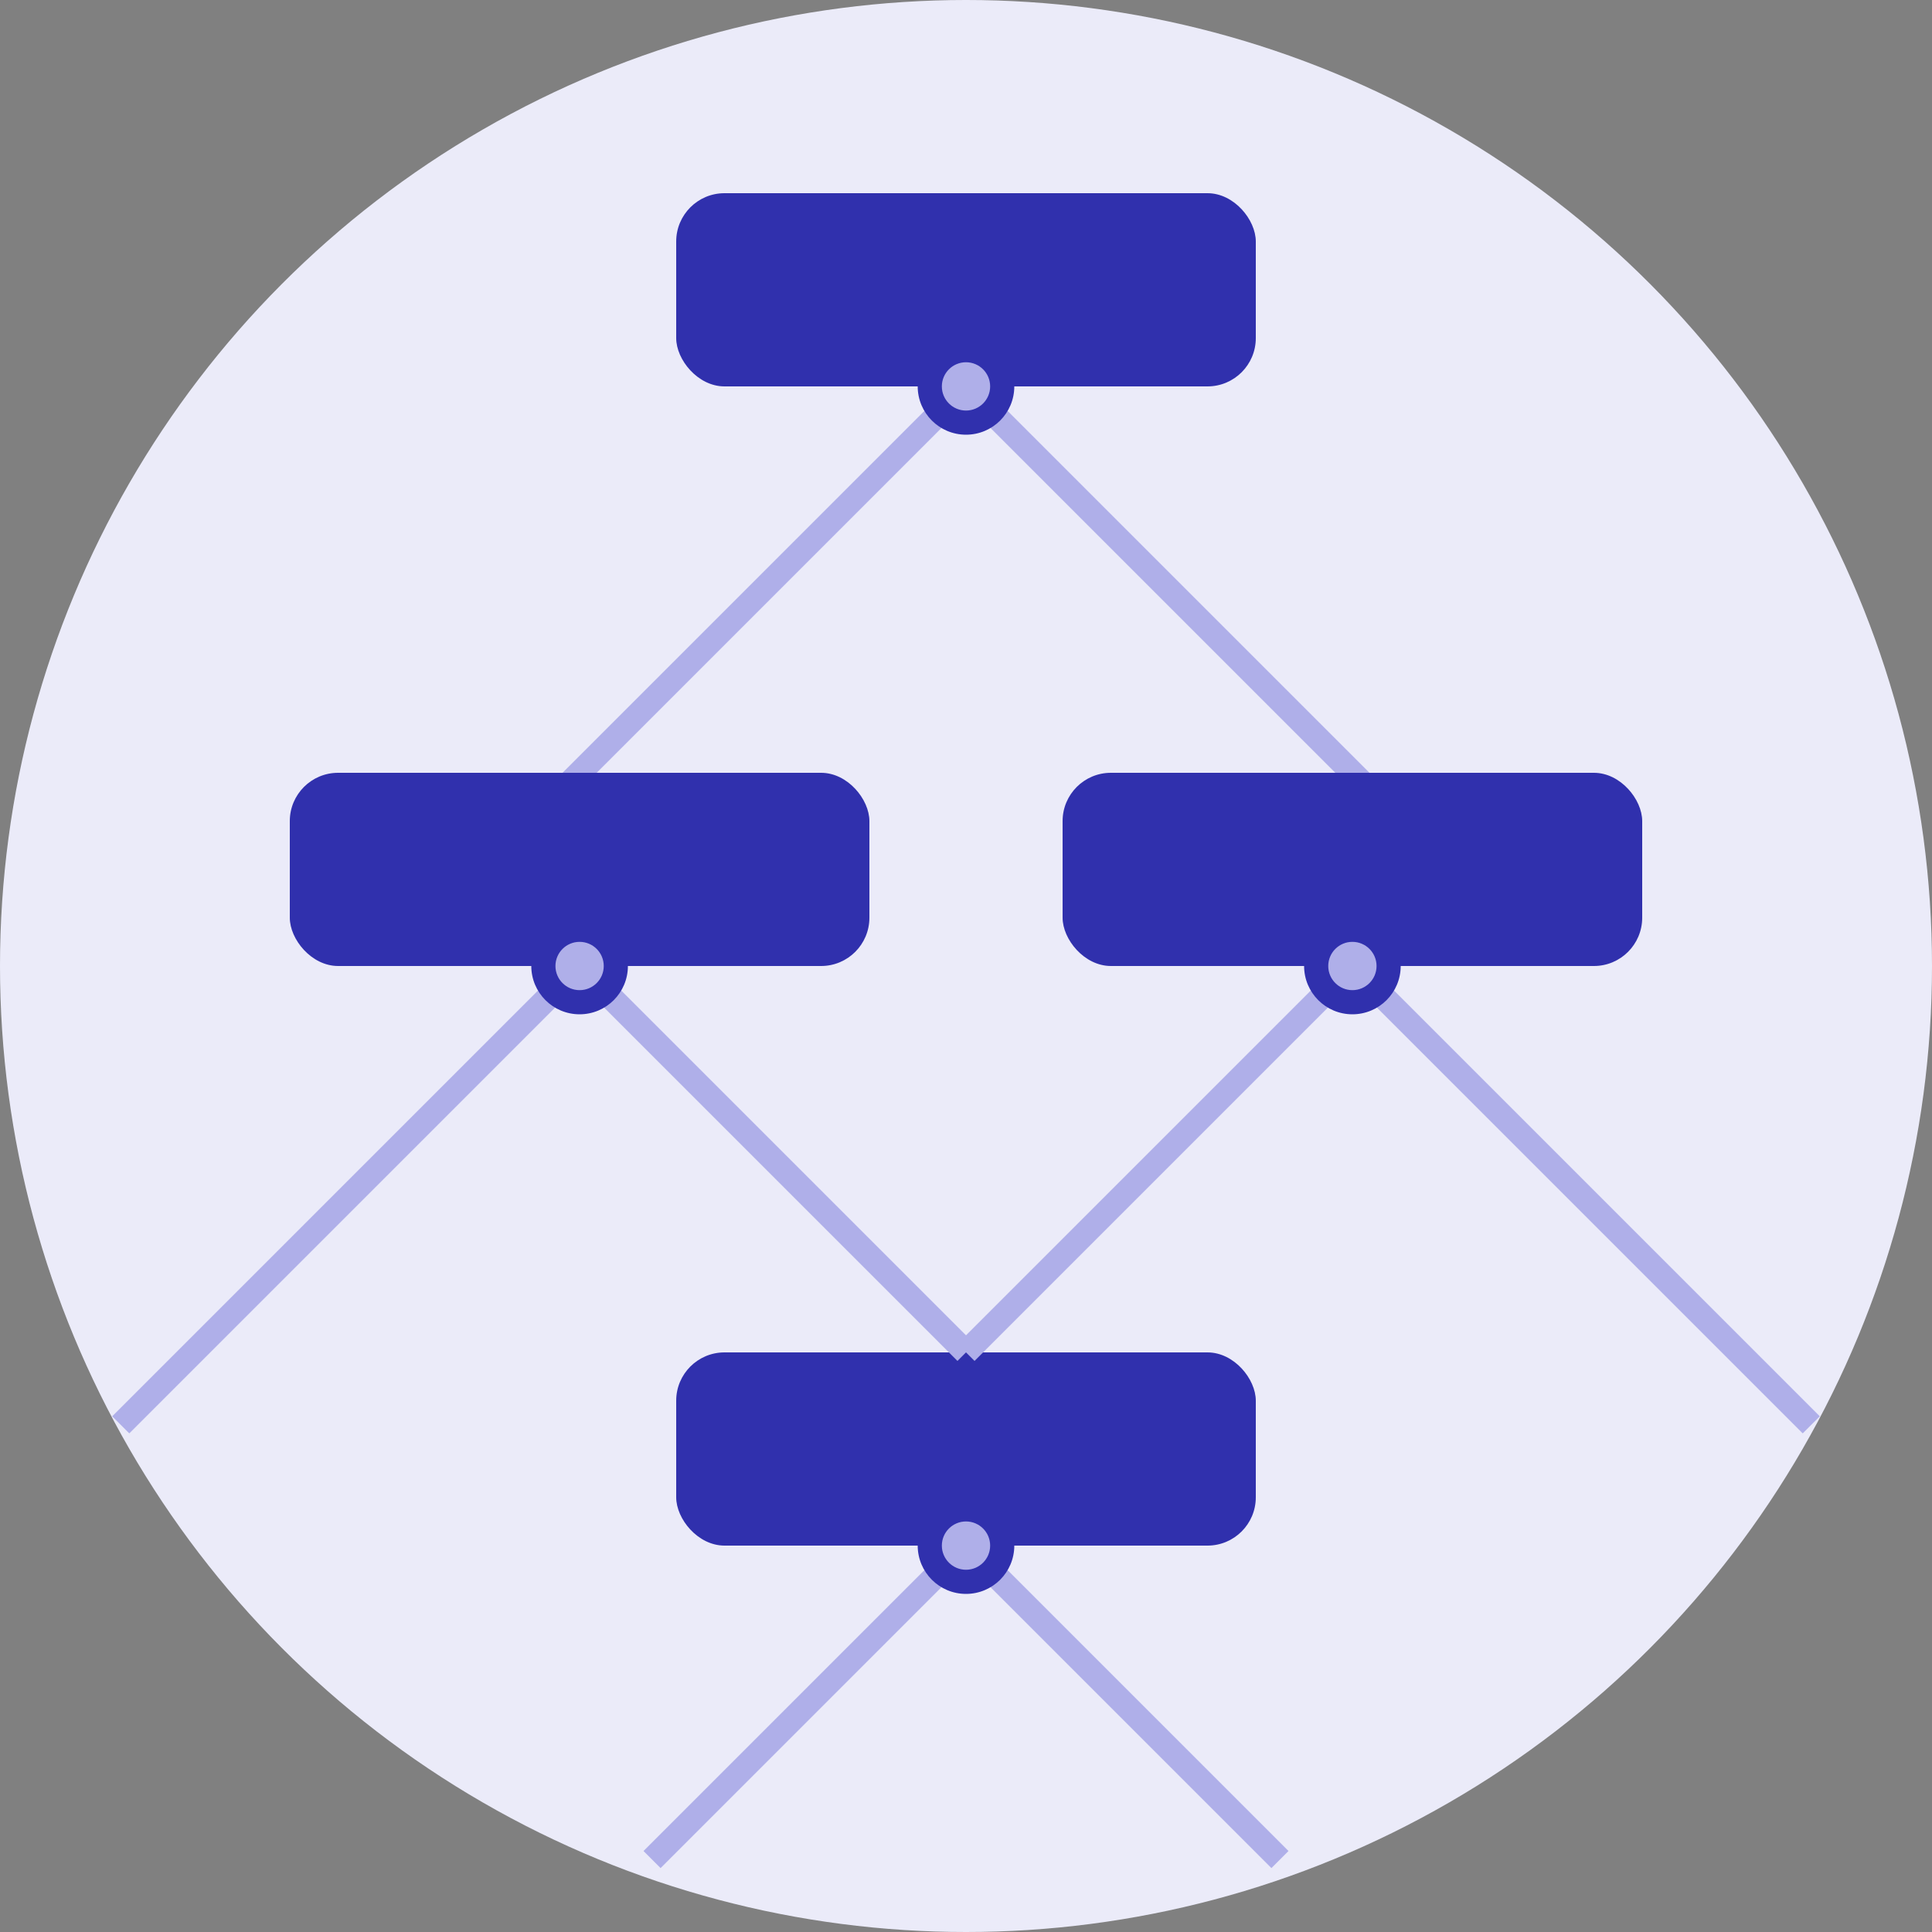 <svg width="80" height="80" viewBox="0 0 80 80" fill="none" xmlns="http://www.w3.org/2000/svg">
<rect x="0" y="0" width="80" height="80" fill="#808080" stroke="none"/>
<circle cx="40" cy="40" r="40" fill="#EBEBF9"/>
<rect x="28" y="8" width="24" height="8" rx="2" fill="#3030AD"/>
<rect x="28" y="56" width="24" height="8" rx="2" fill="#3030AD"/>
<path d="M40 16L23 33" stroke="#AFAFE9"/>
<path d="M40 64L27 77" stroke="#AFAFE9"/>
<path d="M40 56L56 40" stroke="#AFAFE9"/>
<path d="M5 59L24 40" stroke="#AFAFE9"/>
<path d="M75 59L56 40" stroke="#AFAFE9"/>
<path d="M40 16L57 33" stroke="#AFAFE9"/>
<path d="M40 64L53 77" stroke="#AFAFE9"/>
<path d="M40 56L24 40" stroke="#AFAFE9"/>
<rect x="44" y="32" width="24" height="8" rx="2" fill="#3030AD"/>
<circle cx="40" cy="16" r="2" fill="#3030AD"/>
<circle cx="40" cy="16" r="1" fill="#AFAFE9"/>
<circle cx="40" cy="64" r="2" fill="#3030AD"/>
<circle cx="56" cy="40" r="2" fill="#3030AD"/>
<circle cx="56" cy="40" r="1" fill="#AFAFE9"/>
<circle cx="40" cy="64" r="1" fill="#AFAFE9"/>
<rect x="12" y="32" width="24" height="8" rx="2" fill="#3030AD"/>
<circle cx="24" cy="40" r="2" fill="#3030AD"/>
<circle cx="24" cy="40" r="1" fill="#AFAFE9"/>
</svg>
